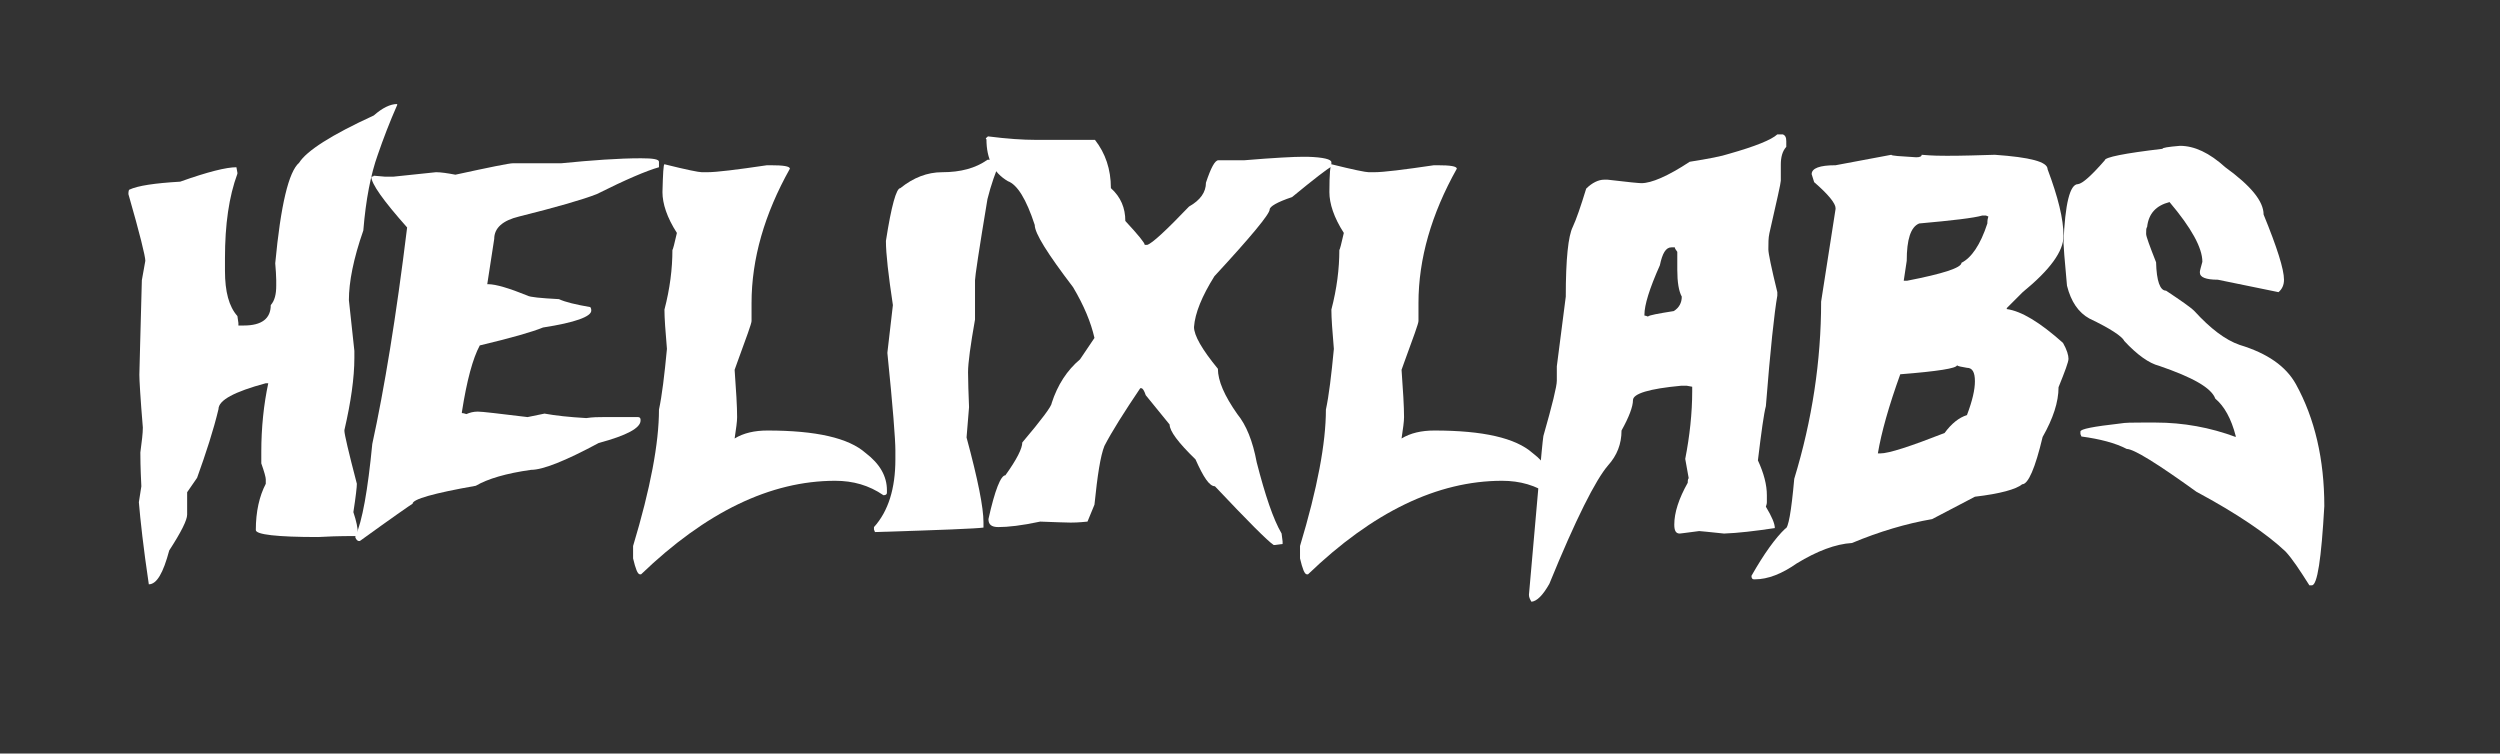 <?xml version="1.0" encoding="utf-8"?>
<!-- Generator: Adobe Illustrator 28.0.0, SVG Export Plug-In . SVG Version: 6.00 Build 0)  -->
<svg version="1.1" id="Layer_1" xmlns="http://www.w3.org/2000/svg" xmlns:xlink="http://www.w3.org/1999/xlink" x="0px" y="0px"
	 viewBox="0 0 502.3 151.4" style="enable-background:new 0 0 502.3 151.4;" xml:space="preserve">
<rect x="0" y="0" width="502.3" height="151.4" fill="#333333" stroke="none"/>
<style type="text/css">
	.st0{fill:#FFFFFF;}
</style>
<g>
	<path class="st0" d="M79.8,20.9v0.2c-1.5,3.4-2.8,6.8-3.9,10c-1.4,3.9-2.4,9-2.9,15.2c-2,5.7-2.9,10.4-2.9,14l1.1,10.2v1.4
		c0,4-0.7,8.9-2,14.5v0.2c0,0.6,0.8,4.1,2.5,10.6c0,0.6-0.2,2.5-0.7,5.7c0.6,1.8,0.9,3.2,0.9,4.3v0.5h-0.5c-3.4,0-5.9,0.1-7.5,0.2
		c-8.3,0-12.5-0.5-12.5-1.4c0-3.7,0.7-6.8,2-9.3v-0.9c0-0.4-0.3-1.5-0.9-3.2v-2.3c0-4.9,0.5-9.6,1.4-13.8h-0.5
		c-6.3,1.7-9.5,3.4-9.5,5.2c-1,4.2-2.5,8.8-4.3,13.8l-2,2.9v4.5c0,1.1-1.2,3.5-3.6,7.2c-1.2,4.5-2.5,6.8-4.1,6.8
		c-1.1-7.4-1.7-12.9-2-16.5c0.3-2,0.5-3.1,0.5-3.2c-0.2-3.9-0.2-6.1-0.2-6.8c0.3-2.2,0.5-3.9,0.5-5c-0.5-6-0.7-9.6-0.7-10.6
		c0-0.8,0.2-7.1,0.5-19l0.7-3.9c0-0.9-1.1-5.4-3.4-13.4c0-0.6,0.1-0.9,0.2-0.9c1.7-0.8,5.1-1.3,10.2-1.6c5.6-2,9.3-2.9,11.3-2.9
		l0.2,1.1v0.2c-1.7,4.6-2.5,10.2-2.5,17v2.5c0,4.2,0.8,7.2,2.5,9.1l0.2,1.4v0.5H49c3.6,0,5.4-1.4,5.4-4.1c0.8-0.9,1.1-2.2,1.1-3.9
		v-1.1c0-0.9-0.1-2.1-0.2-3.4c1.1-11.7,2.7-18.4,4.8-20.2c1.5-2.4,6.5-5.6,15-9.5C76.8,21.7,78.4,20.9,79.8,20.9z"/>
	<path class="st0" d="M128.8,31.8c2.4,0,3.6,0.2,3.6,0.7v1.1c-2.5,0.7-6.7,2.5-12.5,5.4c-2.8,1.1-8,2.6-15.6,4.5
		c-3.3,0.8-5,2.3-5,4.5l-1.4,9.1h0.2c1.5,0,4.2,0.8,7.9,2.3c0.5,0.3,2.6,0.5,6.3,0.7c1.3,0.6,3.4,1.1,6.3,1.6
		c0.2,0.3,0.2,0.5,0.2,0.7c0,1.2-3.2,2.4-9.7,3.4c-2.2,0.9-6.4,2.1-12.7,3.6c-1.4,2.6-2.6,7-3.6,13.4V83c0.3,0,0.6,0.1,0.9,0.2
		c0.7-0.3,1.4-0.5,2.3-0.5s4.2,0.4,10,1.1l3.4-0.7c2.2,0.4,4.9,0.7,8.4,0.9c1.3-0.2,2.5-0.2,3.4-0.2h7c0.3,0,0.5,0.2,0.5,0.5v0.2
		c0,1.5-2.8,3-8.4,4.5c-6.7,3.6-11.2,5.4-13.6,5.4c-5,0.7-8.7,1.8-11.1,3.2c-8.5,1.5-12.7,2.7-12.7,3.6c-0.5,0.3-4.1,2.8-10.6,7.5
		h-0.2c-0.2,0-0.5-0.2-0.7-0.7v-0.2c1.4-3.1,2.5-9.3,3.4-18.6c2.4-11,4.8-25.5,7-43.5c-4.8-5.4-7.2-8.8-7.2-10.2
		c0.3,0,0.5-0.1,0.5-0.2l2.3,0.2H79l8.6-0.9c1,0,2.3,0.2,3.9,0.5c6.9-1.5,10.8-2.3,11.6-2.3h9.7C118.9,32.2,124.3,31.8,128.8,31.8z"
		/>
	<path class="st0" d="M133.5,33c4.4,1.1,6.9,1.6,7.5,1.6h1.1c1.9,0,5.9-0.5,12-1.4h0.7c2.6,0,3.9,0.2,3.9,0.7
		c-5.1,9.1-7.7,18.1-7.7,27v3.6c0,0.5-1,3.2-2.9,8.4l-0.5,1.4c0.3,4.2,0.5,7.3,0.5,9.5c0,0.9-0.2,2.3-0.5,4.3c1.8-1.1,4-1.6,6.6-1.6
		c9.8,0,16.3,1.5,19.7,4.5c2.9,2.2,4.3,4.7,4.3,7.5V99c0,0.3-0.2,0.5-0.7,0.5c-2.9-2-6.1-2.9-9.7-2.9c-13,0-26,6.3-39,18.8h-0.2
		c-0.5,0-0.9-1.1-1.4-3.2v-2.5c3.5-11.6,5.2-20.7,5.2-27.4c0.6-2.8,1.1-6.9,1.6-12.2c-0.3-3.5-0.5-6.2-0.5-7.9
		c1.1-4.2,1.6-8.2,1.6-12c0.1,0,0.4-1.2,0.9-3.4c-2-3.1-2.9-5.9-2.9-8.2C133.2,34.9,133.3,33,133.5,33z"/>
	<path class="st0" d="M200.6,31.9h0.5v0.2c-1.1,2.5-2,5.1-2.7,7.9c-1.7,10.2-2.5,15.6-2.5,16.3v7.9c-0.9,5.1-1.4,8.7-1.4,10.6
		s0.1,4.2,0.2,7l-0.5,6.1c2.3,8.5,3.4,14.1,3.4,17v1.1c-1.3,0.2-8.6,0.5-21.8,0.9l-0.2-0.5v-0.5c2.9-3.2,4.3-7.8,4.3-13.6v-1.8
		c0-2.2-0.5-8.7-1.6-19.5v-0.2l1.1-9.5c-0.9-6-1.4-10.3-1.4-12.9c1.1-7.1,2.1-10.6,2.9-10.6c2.6-2.1,5.4-3.2,8.4-3.2
		c3.7,0,6.7-0.8,9.1-2.5C199.5,32.1,200.2,31.9,200.6,31.9z"/>
	<path class="st0" d="M198.5,27.4c3.9,0.5,7.1,0.7,9.5,0.7h12c2.1,2.7,3.2,5.9,3.2,9.7c2,1.8,2.9,4,2.9,6.6c2.6,2.8,3.9,4.4,3.9,4.8
		h0.5c1-0.3,3.8-2.9,8.4-7.7c2.3-1.3,3.4-2.9,3.4-4.8c1-3,1.8-4.5,2.5-4.5h5.2c6-0.5,10-0.7,11.8-0.7h0.9c3.2,0.1,4.8,0.5,4.8,1.1
		v0.9c-0.8,0.4-3.4,2.4-7.9,6.1c-3,1-4.5,1.9-4.5,2.5c0,0.9-3.7,5.4-11.1,13.4c-2.5,4-3.9,7.4-4.1,10.2c0,1.7,1.6,4.5,4.8,8.4
		c0,2.4,1.3,5.4,3.9,9.1c1.8,2.2,3.1,5.4,3.9,9.7c1.7,6.6,3.3,11.4,5,14.3l0.2,1.6v0.5l-1.6,0.2h-0.2c-1.2-0.8-5.1-4.7-11.8-11.8
		c-1.1,0-2.3-1.8-3.9-5.4c-3.5-3.4-5.2-5.7-5.2-7l-4.8-5.9c-0.3-0.9-0.6-1.4-0.9-1.4h-0.2c-3.3,4.9-5.7,8.7-7.2,11.6
		c-0.8,2-1.4,5.9-2,11.8l-1.4,3.4c-1.9,0.2-3,0.2-3.4,0.2c-1.1,0-3.1-0.1-6.1-0.2c-3.7,0.8-6.5,1.1-8.4,1.1c-1.4,0-2-0.5-2-1.6
		c1.3-5.9,2.5-8.8,3.4-8.8c2.3-3.2,3.4-5.4,3.4-6.6c3.9-4.6,5.9-7.3,5.9-7.9c1.2-3.7,3.1-6.6,5.7-8.8l2.9-4.3
		c-0.7-3.1-2.1-6.5-4.3-10.2c-5.1-6.7-7.7-10.8-7.7-12.5c-1.7-5.2-3.5-8.1-5.4-8.8c-2.9-1.7-4.3-4.5-4.3-8.4
		C197.9,27.8,198.2,27.7,198.5,27.4z"/>
	<path class="st0" d="M267.5,33c4.4,1.1,6.9,1.6,7.5,1.6h1.1c1.9,0,5.9-0.5,12-1.4h0.7c2.6,0,3.9,0.2,3.9,0.7
		c-5.1,9.1-7.7,18.1-7.7,27v3.6c0,0.5-1,3.2-2.9,8.4l-0.5,1.4c0.3,4.2,0.5,7.3,0.5,9.5c0,0.9-0.2,2.3-0.5,4.3c1.8-1.1,4-1.6,6.6-1.6
		c9.8,0,16.3,1.5,19.7,4.5c2.9,2.2,4.3,4.7,4.3,7.5V99c0,0.3-0.2,0.5-0.7,0.5c-2.9-2-6.1-2.9-9.7-2.9c-13,0-26,6.3-39,18.8h-0.2
		c-0.5,0-0.9-1.1-1.4-3.2v-2.5c3.5-11.6,5.2-20.7,5.2-27.4c0.6-2.8,1.1-6.9,1.6-12.2c-0.3-3.5-0.5-6.2-0.5-7.9
		c1.1-4.2,1.6-8.2,1.6-12c0.1,0,0.4-1.2,0.9-3.4c-2-3.1-2.9-5.9-2.9-8.2C267.1,34.9,267.3,33,267.5,33z"/>
	<path class="st0" d="M357.1,27h1.1c0.5,0.2,0.7,0.6,0.7,1.4v1.1c-0.8,0.9-1.1,2.1-1.1,3.6v3.2c0,0.5-0.8,4-2.3,10.6
		c-0.2,0.9-0.2,2-0.2,3.2c0,0.8,0.6,3.7,1.8,8.6v0.7c-0.6,3.4-1.4,10.8-2.3,22.2c-0.4,1.5-0.9,5.1-1.6,10.9c1.2,2.6,1.8,4.9,1.8,7
		v1.4c0,0.3-0.1,0.6-0.2,0.9c1.2,2,1.8,3.4,1.8,4.3c-4,0.6-7.4,1-10.2,1.1c-3-0.3-4.7-0.5-5-0.5c-2.4,0.3-3.7,0.5-3.9,0.5
		c-0.8,0-1.1-0.6-1.1-1.8c0-2.4,0.9-5.2,2.7-8.4c0-0.6,0.1-0.9,0.2-0.9l-0.7-3.9c0.9-4.6,1.4-9.2,1.4-13.6v-0.9l-1.1-0.2h-1.1
		c-6.5,0.6-9.7,1.6-9.7,2.9s-0.8,3.4-2.3,6.1c0,2.7-0.9,5-2.7,7c-2.5,2.9-6.5,10.8-11.8,23.8c-1.3,2.3-2.5,3.5-3.6,3.6
		c-0.3-0.5-0.5-0.9-0.5-1.4c1.7-19.3,2.6-29.9,2.9-31.9c1.8-6.3,2.7-10,2.7-11.1v-2.9l1.8-14c0-7.6,0.5-12.2,1.4-14
		c0.7-1.5,1.6-4.1,2.7-7.7c1.2-1.2,2.5-1.8,3.6-1.8h0.7c4.1,0.5,6.4,0.7,6.8,0.7c2,0,5.3-1.4,9.7-4.3c3.8-0.6,6.4-1.1,7.9-1.6
		C352.7,29.4,355.9,28.1,357.1,27z M330.4,63.2v0.2c0.2,0,0.4,0.1,0.7,0.2c0.3-0.3,2.1-0.6,5.2-1.1c1.1-0.7,1.6-1.7,1.6-2.9
		c-0.6-1.1-0.9-2.9-0.9-5.4v-3.6c-0.3-0.4-0.5-0.7-0.5-0.9h-0.7c-1.1,0-1.8,1.2-2.3,3.6C331.4,58,330.4,61.3,330.4,63.2z"/>
	<path class="st0" d="M380,31.1c0,0.2,1.7,0.3,5,0.5c0.8,0,1.1-0.2,1.1-0.5c2.3,0.2,3.9,0.2,5,0.2h0.2c3,0,6.2-0.1,9.5-0.2
		c7.1,0.5,10.6,1.4,10.6,2.9c2.1,5.6,3.2,10,3.2,13.4c0,3.1-2.7,6.8-8.2,11.3l-3.2,3.2v0.2c2.9,0.4,6.6,2.6,11.3,6.8
		c0.8,1.4,1.1,2.5,1.1,3.2c0,0.6-0.7,2.5-2,5.7c0,3-1.1,6.3-3.2,10c-1.5,6.3-2.9,9.5-4.1,9.5c-1.2,1-4.4,1.9-9.5,2.5l-8.6,4.5
		c-5.2,0.9-10.6,2.5-16.1,4.8c-3.3,0.2-7,1.6-11.1,4.1c-3,2.1-5.8,3.2-8.4,3.2h-0.2c-0.3,0-0.5-0.2-0.5-0.7c2.5-4.4,4.8-7.6,6.8-9.5
		c0.6,0,1.2-3.3,1.8-10c3.6-11.8,5.4-23.7,5.4-35.6l2.9-18.6v-0.2c0-0.9-1.4-2.7-4.3-5.2L364,35c0-1.2,1.6-1.8,4.8-1.8L380,31.1z
		 M381.8,75.2c-2.3,6.4-3.8,11.7-4.5,15.9h0.5c1.7,0,6-1.4,12.9-4.1c1.4-1.9,2.9-3.1,4.5-3.6c1.1-2.9,1.6-5.1,1.6-6.8
		c0-1.8-0.5-2.7-1.6-2.7c-1.1-0.2-1.8-0.3-2-0.5C393.1,74,389.4,74.6,381.8,75.2z M382.5,56.4h0.7c7.2-1.4,10.9-2.6,10.9-3.6
		c2-1,3.8-3.6,5.2-7.9c0-0.7,0.1-1.1,0.2-1.4l-0.5-0.2h-0.7c-1.7,0.5-6,1-12.7,1.6c-1.7,0.7-2.5,3.2-2.5,7.5L382.5,56.4z"/>
	<path class="st0" d="M438,29.3c2.9,0,5.9,1.4,9.1,4.3c5.1,3.7,7.7,6.8,7.7,9.5c2.7,6.6,4.1,11,4.1,13.1c0,1.1-0.4,1.9-1.1,2.5
		l-12.2-2.5c-2.4,0-3.6-0.5-3.6-1.4v-0.2c0-0.2,0.2-0.9,0.5-2c0-2.8-2.2-6.8-6.6-12c-2.7,0.7-4.2,2.3-4.5,5
		c-0.2,0.2-0.2,0.7-0.2,1.4c0,0.5,0.7,2.4,2,5.7c0.1,3.8,0.8,5.7,2,5.7c3,2,4.9,3.3,5.7,4.1c3.2,3.5,6.2,5.8,9.1,6.8
		c5.6,1.7,9.3,4.3,11.3,7.9c3.8,6.9,5.7,15.1,5.7,24.5c-0.6,10.6-1.4,15.9-2.5,15.9H464c-1.9-3-3.4-5.3-4.8-6.8
		c-3.7-3.5-9.7-7.6-17.9-12c-7.9-5.7-12.6-8.6-14-8.6c-2.3-1.2-5.4-2-9.1-2.5l-0.2-0.5v-0.5c0-0.5,2.6-1,7.9-1.6
		c1.1-0.2,2.6-0.2,4.5-0.2h2.7c5.6,0,11,1,16.1,2.9v-0.2c-0.9-3.5-2.3-6-4.1-7.5c-0.8-2.2-4.6-4.3-11.3-6.6c-2-0.5-4.4-2.2-7-5
		c-0.4-0.9-2.8-2.5-7-4.5c-2.2-1.2-3.7-3.4-4.5-6.6c-0.5-5.3-0.7-8.2-0.7-8.6c0.3-7.9,1.3-11.8,2.9-11.8c0.9-0.1,2.7-1.7,5.4-4.8
		c0-0.6,3.9-1.4,11.6-2.3C434.4,29.7,435.6,29.5,438,29.3z"/>
</g>
</svg>

